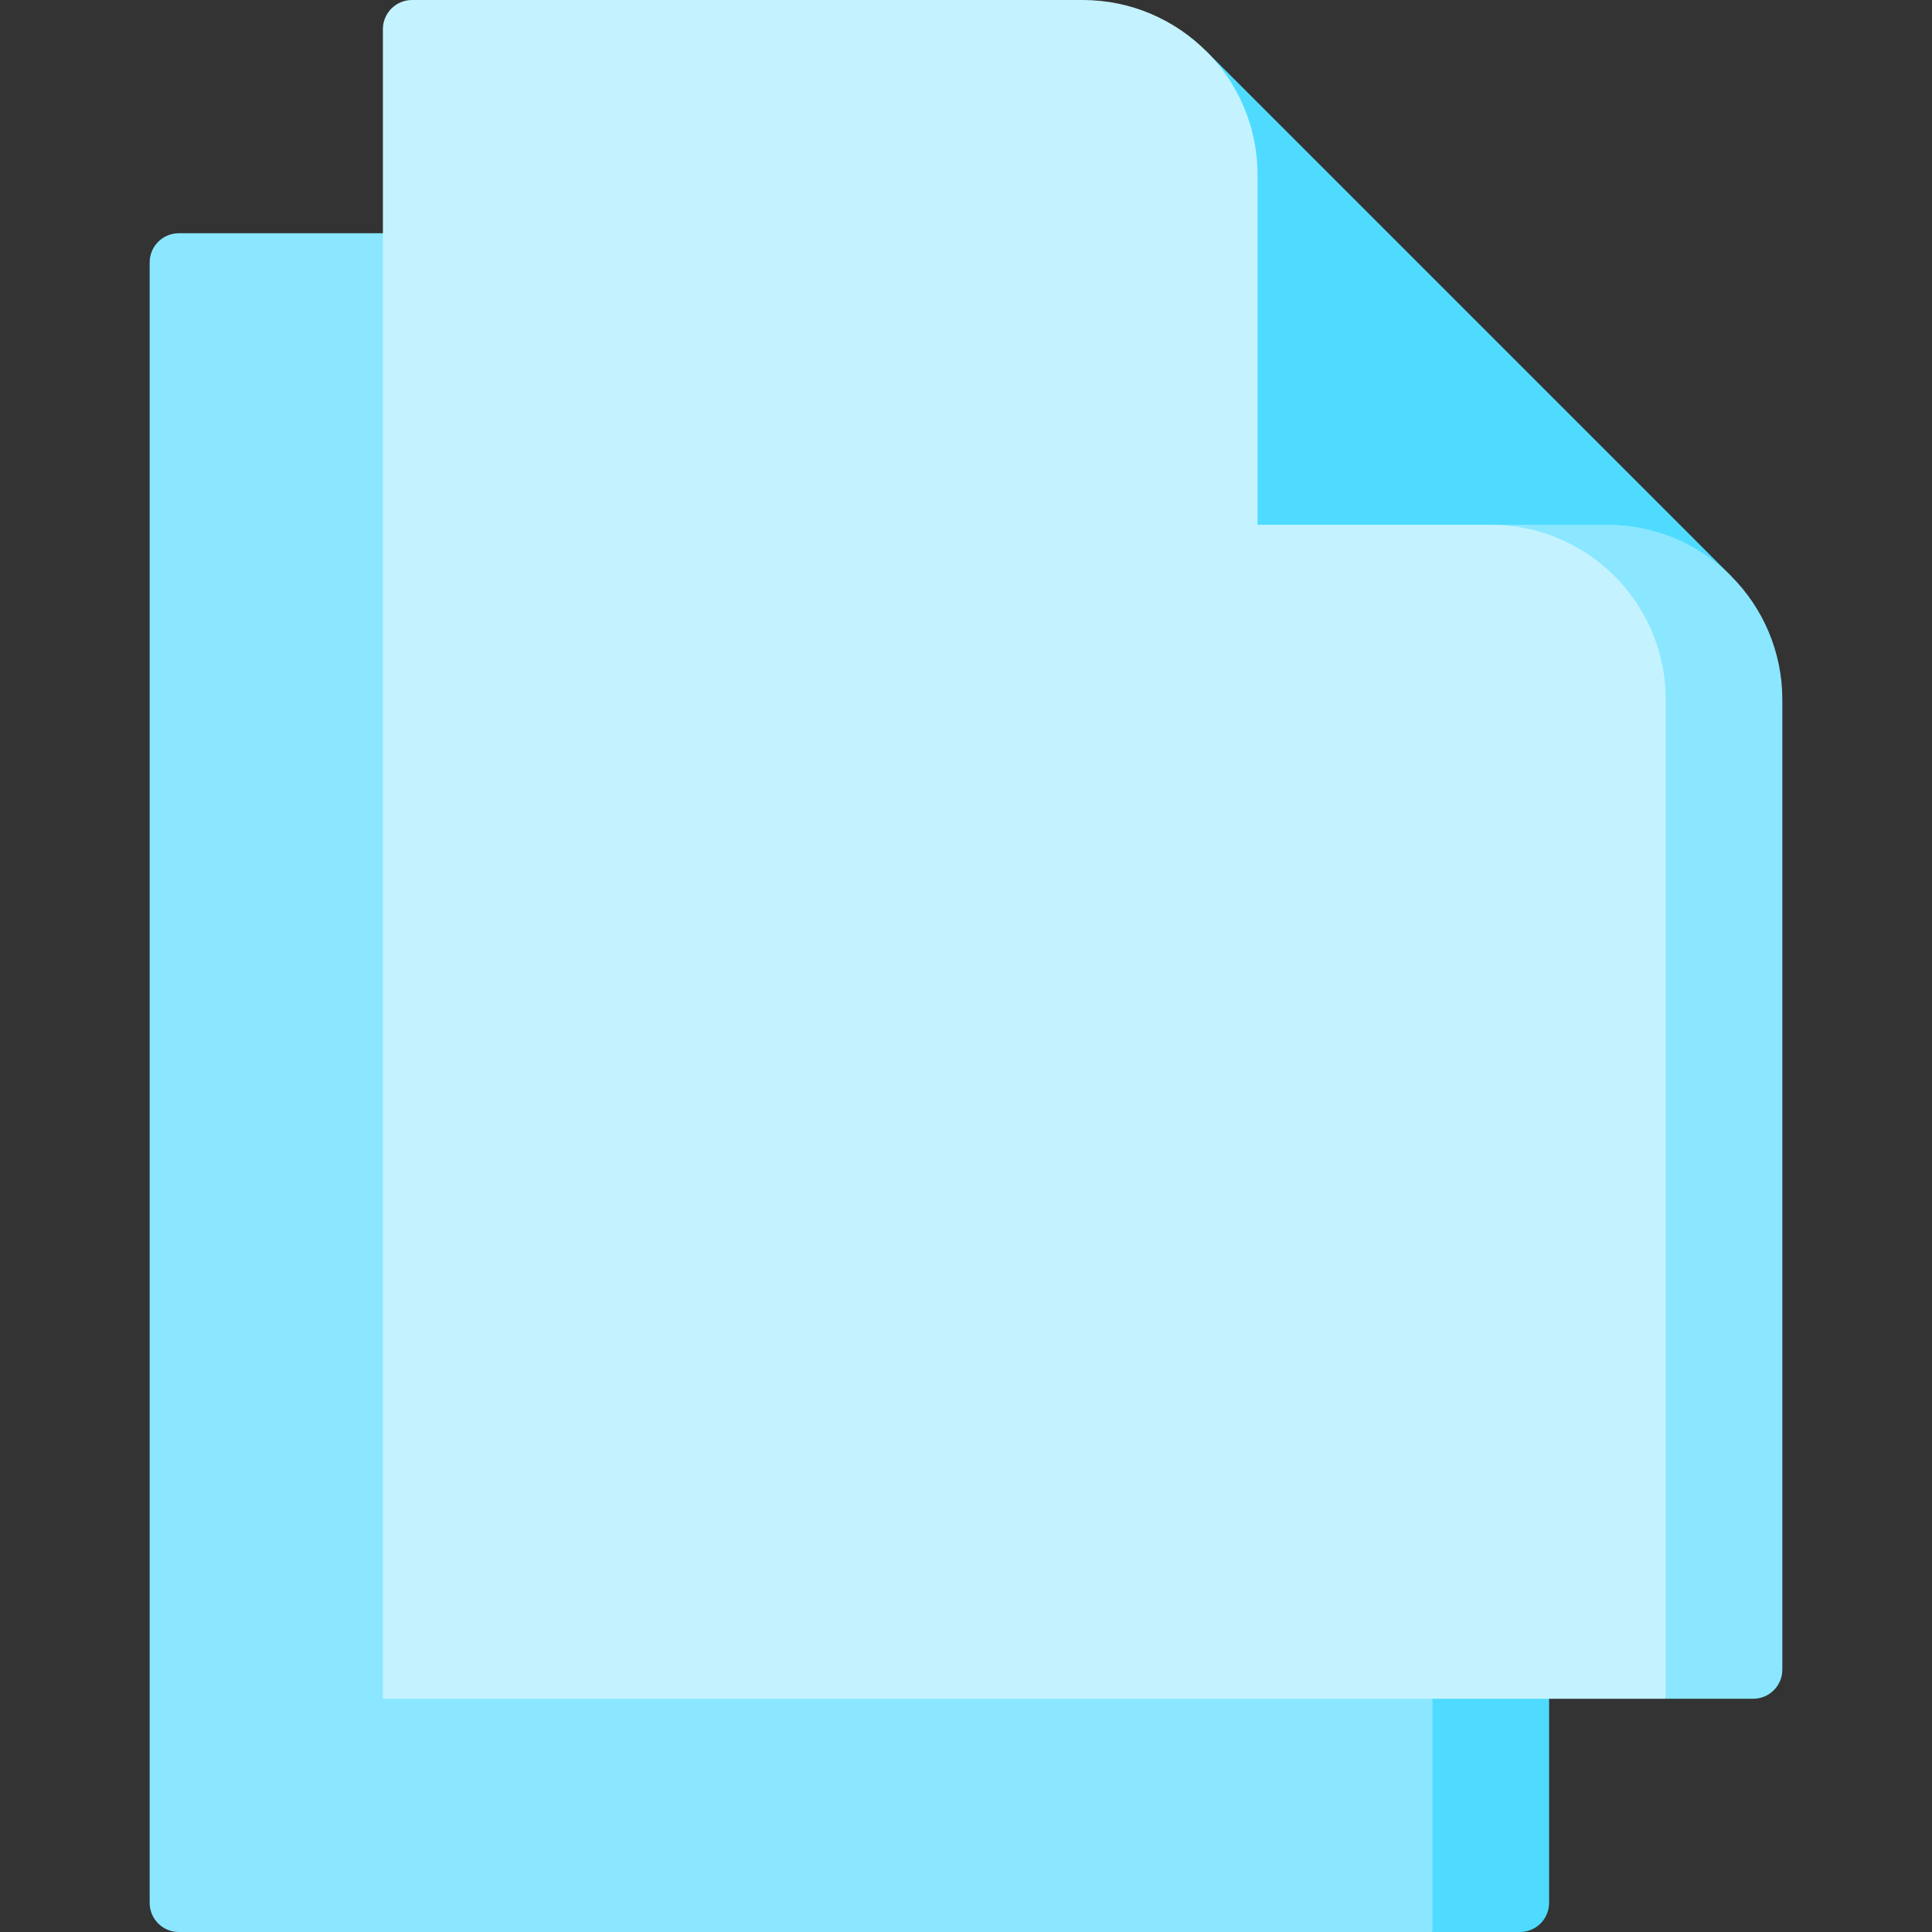 <svg id="Capa_1" enable-background="new 0 0 497 497" height="512" viewBox="0 0 497 497" width="512" xmlns="http://www.w3.org/2000/svg"><rect x="0" y="0" width="497" height="497" fill="#333333" stroke="none"/><path d="m398.5 240h-135l105 257h22.5c4.142 0 7.5-3.358 7.5-7.5z" fill="#4fdbff"/><path d="m158.5 60h-112.5c-4.142 0-7.5 3.358-7.5 7.5v422c0 4.142 3.358 7.5 7.5 7.5h322.5v-120z" fill="#8ae7ff"/><path d="m293.5 165 16.82-151.82 135 135z" fill="#4fdbff"/><path d="m428.5 437-45-302h30c24.853 0 45 20.147 45 45v249.5c0 4.142-3.358 7.5-7.5 7.5z" fill="#8ae7ff"/><path d="m383.5 135h-60v-90c0-24.853-20.147-45-45-45h-172.5c-4.142 0-7.5 3.358-7.5 7.5v429.5h330v-257c0-24.853-20.147-45-45-45z" fill="#c4f3ff"/></svg>